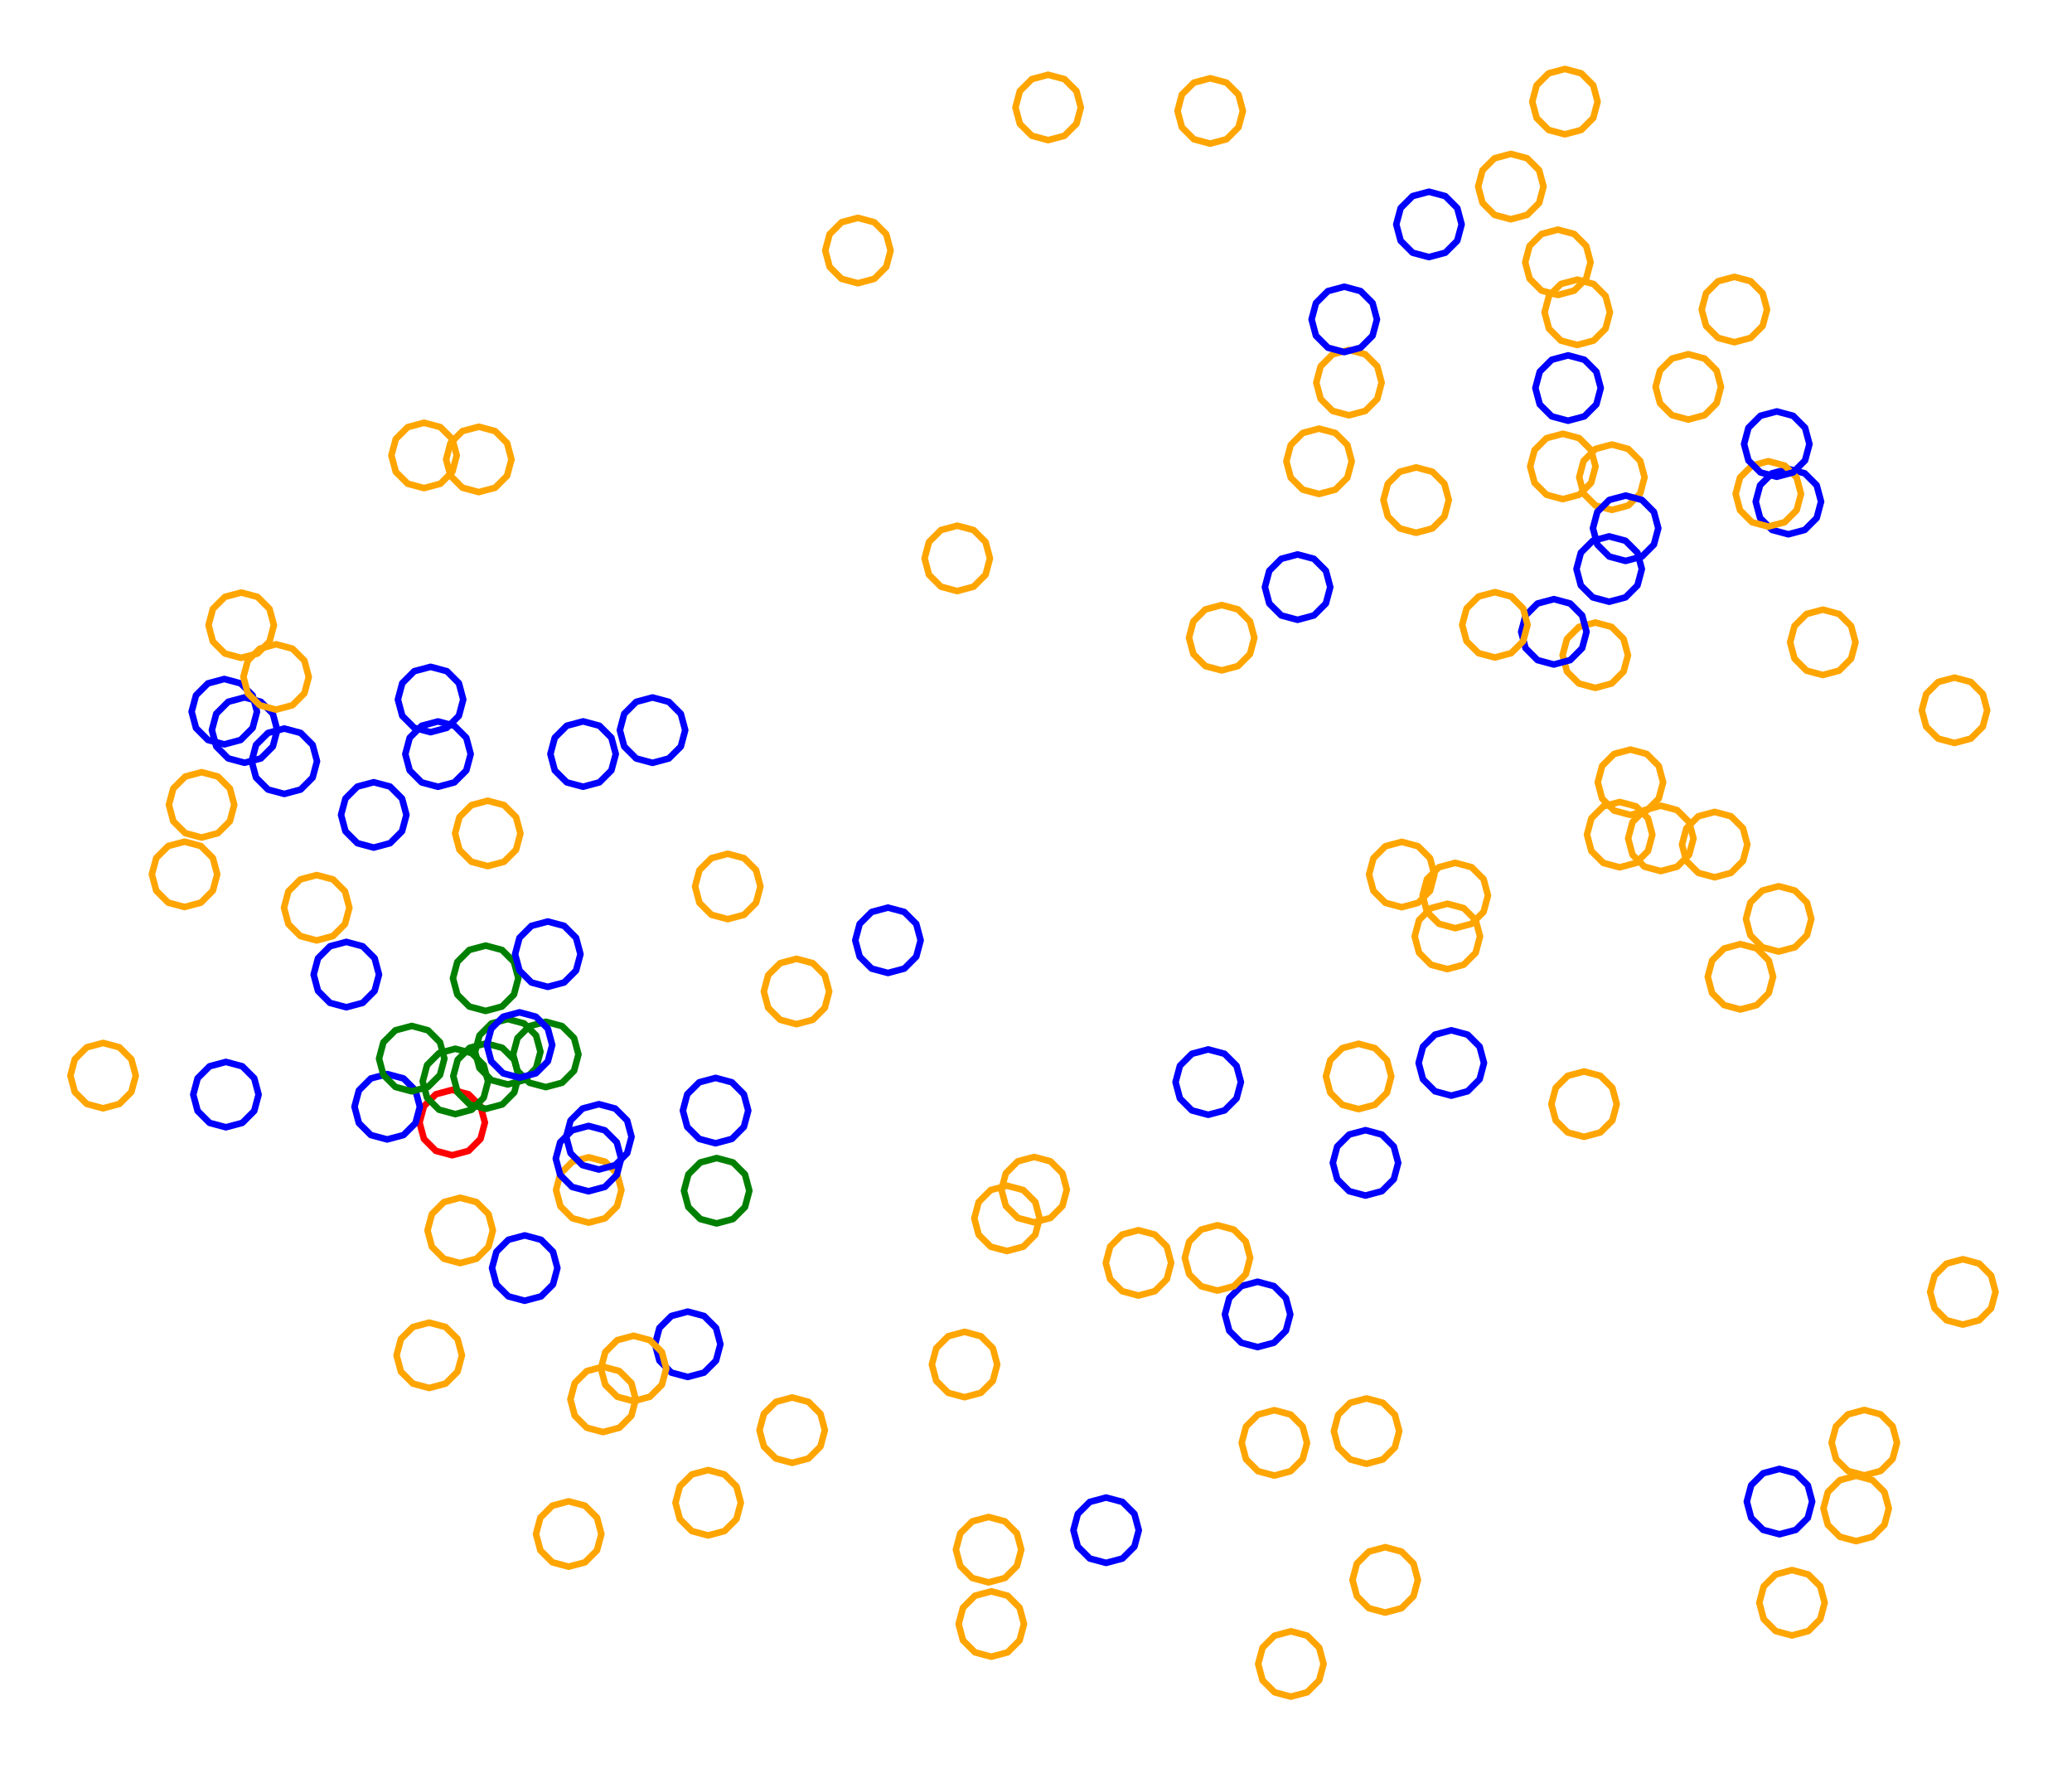 <?xml version="1.0" ?><!DOCTYPE svg  PUBLIC '-//W3C//DTD SVG 1.1//EN'  'http://www.w3.org/Graphics/SVG/1.1/DTD/svg11.dtd'><svg height="272.000" viewBox="-167.000 -132.000 317.000 272.000" width="317.000" xmlns="http://www.w3.org/2000/svg"><line fill="none" stroke="none" stroke-linecap="round" stroke-width="2.0" x1="0.0" x2="0.0" y1="0.0" y2="0.0"/><polygon fill="none" fill-rule="evenodd" points="0.0,0.0 0.0,0.0 0.0,0.0" stroke-linejoin="round"/><polyline fill="none" points="47.454,6.78 49.954,6.11 51.784,4.28 52.454,1.78 51.784,-0.72 49.954,-2.55 47.454,-3.22 44.954,-2.55 43.124,-0.72 42.454,1.78 43.124,4.28 44.954,6.11 47.454,6.78" stroke="#ffa500" stroke-linecap="round" stroke-linejoin="round"/><polyline fill="none" points="55.648,9.988 58.148,9.318 59.978,7.488 60.648,4.988 59.978,2.488 58.148,0.658 55.648,-0.012 53.148,0.658 51.318,2.488 50.648,4.988 51.318,7.488 53.148,9.318 55.648,9.988" stroke="#ffa500" stroke-linecap="round" stroke-linejoin="round"/><polyline fill="none" points="71.343,-86.874 73.843,-87.543 75.673,-89.374 76.343,-91.874 75.673,-94.374 73.843,-96.204 71.343,-96.874 68.843,-96.204 67.013,-94.374 66.343,-91.874 67.013,-89.374 68.843,-87.543 71.343,-86.874" stroke="#ffa500" stroke-linecap="round" stroke-linejoin="round"/><polyline fill="none" points="-20.545,-41.584 -18.045,-42.253 -16.215,-44.084 -15.545,-46.584 -16.215,-49.084 -18.045,-50.914 -20.545,-51.584 -23.045,-50.914 -24.875,-49.084 -25.545,-46.584 -24.875,-44.084 -23.045,-42.253 -20.545,-41.584" stroke="#ffa500" stroke-linecap="round" stroke-linejoin="round"/><polyline fill="none" points="-57.524,42.891 -55.024,42.222 -53.193,40.391 -52.524,37.891 -53.193,35.391 -55.024,33.561 -57.524,32.891 -60.024,33.561 -61.854,35.391 -62.524,37.891 -61.854,40.391 -60.024,42.222 -57.524,42.891" stroke="#00f" stroke-linecap="round" stroke-linejoin="round"/><polyline fill="none" points="-129.584,-15.316 -127.084,-15.985 -125.254,-17.816 -124.584,-20.316 -125.254,-22.816 -127.084,-24.646 -129.584,-25.316 -132.084,-24.646 -133.914,-22.816 -134.584,-20.316 -133.914,-17.816 -132.084,-15.985 -129.584,-15.316" stroke="#00f" stroke-linecap="round" stroke-linejoin="round"/><polyline fill="none" points="91.296,-67.818 93.796,-68.488 95.626,-70.318 96.296,-72.818 95.626,-75.318 93.796,-77.148 91.296,-77.818 88.796,-77.148 86.966,-75.318 86.296,-72.818 86.966,-70.318 88.796,-68.488 91.296,-67.818" stroke="#ffa500" stroke-linecap="round" stroke-linejoin="round"/><polyline fill="none" points="72.422,-111.451 74.922,-112.121 76.752,-113.951 77.422,-116.451 76.752,-118.951 74.922,-120.781 72.422,-121.451 69.922,-120.781 68.092,-118.951 67.422,-116.451 68.092,-113.951 69.922,-112.121 72.422,-111.451" stroke="#ffa500" stroke-linecap="round" stroke-linejoin="round"/><polyline fill="none" points="-132.683,-18.132 -130.183,-18.802 -128.353,-20.632 -127.683,-23.132 -128.353,-25.632 -130.183,-27.462 -132.683,-28.132 -135.183,-27.462 -137.014,-25.632 -137.683,-23.132 -137.014,-20.632 -135.183,-18.802 -132.683,-18.132" stroke="#00f" stroke-linecap="round" stroke-linejoin="round"/><polyline fill="none" points="-61.784,78.64 -59.284,77.97 -57.454,76.14 -56.784,73.64 -57.454,71.14 -59.284,69.31 -61.784,68.64 -64.284,69.31 -66.115,71.14 -66.784,73.64 -66.115,76.14 -64.284,77.97 -61.784,78.64" stroke="#00f" stroke-linecap="round" stroke-linejoin="round"/><polyline fill="none" points="133.301,70.628 135.801,69.958 137.632,68.128 138.301,65.628 137.632,63.128 135.801,61.298 133.301,60.628 130.801,61.298 128.971,63.128 128.301,65.628 128.971,68.128 130.801,69.958 133.301,70.628" stroke="#ffa500" stroke-linecap="round" stroke-linejoin="round"/><polyline fill="none" points="95.332,2.2 97.832,1.53 99.663,-0.3 100.332,-2.8 99.663,-5.3 97.832,-7.13 95.332,-7.8 92.832,-7.13 91.002,-5.3 90.332,-2.8 91.002,-0.3 92.832,1.53 95.332,2.2" stroke="#ffa500" stroke-linecap="round" stroke-linejoin="round"/><polyline fill="none" points="98.345,-79.647 100.845,-80.317 102.675,-82.147 103.345,-84.647 102.675,-87.147 100.845,-88.977 98.345,-89.647 95.845,-88.977 94.015,-87.147 93.345,-84.647 94.015,-82.147 95.845,-80.317 98.345,-79.647" stroke="#ffa500" stroke-linecap="round" stroke-linejoin="round"/><polyline fill="none" points="-31.149,16.838 -28.649,16.169 -26.818,14.338 -26.149,11.838 -26.818,9.338 -28.649,7.508 -31.149,6.838 -33.649,7.508 -35.479,9.338 -36.149,11.838 -35.479,14.338 -33.649,16.169 -31.149,16.838" stroke="#00f" stroke-linecap="round" stroke-linejoin="round"/><polyline fill="none" points="-15.34,121.433 -12.84,120.763 -11.01,118.933 -10.34,116.433 -11.01,113.933 -12.84,112.103 -15.34,111.433 -17.84,112.103 -19.67,113.933 -20.34,116.433 -19.67,118.933 -17.84,120.763 -15.34,121.433" stroke="#ffa500" stroke-linecap="round" stroke-linejoin="round"/><polyline fill="none" points="64.146,-98.458 66.646,-99.127 68.476,-100.958 69.146,-103.458 68.476,-105.958 66.646,-107.788 64.146,-108.458 61.646,-107.788 59.816,-105.958 59.146,-103.458 59.816,-100.958 61.646,-99.127 64.146,-98.458" stroke="#ffa500" stroke-linecap="round" stroke-linejoin="round"/><polyline fill="none" points="-92.701,22.645 -90.201,21.975 -88.371,20.145 -87.701,17.645 -88.371,15.145 -90.201,13.315 -92.701,12.645 -95.201,13.315 -97.031,15.145 -97.701,17.645 -97.031,20.145 -95.201,21.975 -92.701,22.645" stroke="#008000" stroke-linecap="round" stroke-linejoin="round"/><polyline fill="none" points="77.066,-26.77 79.566,-27.44 81.396,-29.27 82.066,-31.77 81.396,-34.27 79.566,-36.1 77.066,-36.77 74.566,-36.1 72.736,-34.27 72.066,-31.77 72.736,-29.27 74.566,-27.44 77.066,-26.77" stroke="#ffa500" stroke-linecap="round" stroke-linejoin="round"/><polyline fill="none" points="-99.99,-11.643 -97.49,-12.313 -95.659,-14.143 -94.99,-16.643 -95.659,-19.143 -97.49,-20.974 -99.99,-21.643 -102.49,-20.974 -104.32,-19.143 -104.99,-16.643 -104.32,-14.143 -102.49,-12.313 -99.99,-11.643" stroke="#00f" stroke-linecap="round" stroke-linejoin="round"/><polyline fill="none" points="51.618,-92.671 54.118,-93.341 55.948,-95.171 56.618,-97.671 55.948,-100.171 54.118,-102.001 51.618,-102.671 49.118,-102.001 47.288,-100.171 46.618,-97.671 47.288,-95.171 49.118,-93.341 51.618,-92.671" stroke="#00f" stroke-linecap="round" stroke-linejoin="round"/><polyline fill="none" points="111.878,-28.742 114.378,-29.412 116.208,-31.242 116.878,-33.742 116.208,-36.242 114.378,-38.072 111.878,-38.742 109.378,-38.072 107.548,-36.242 106.878,-33.742 107.548,-31.242 109.378,-29.412 111.878,-28.742" stroke="#ffa500" stroke-linecap="round" stroke-linejoin="round"/><polyline fill="none" points="82.443,-7.336 84.943,-8.006 86.773,-9.836 87.443,-12.336 86.773,-14.836 84.943,-16.666 82.443,-17.336 79.943,-16.666 78.113,-14.836 77.443,-12.336 78.113,-9.836 79.943,-8.006 82.443,-7.336" stroke="#ffa500" stroke-linecap="round" stroke-linejoin="round"/><polyline fill="none" points="74.307,-79.226 76.807,-79.896 78.637,-81.726 79.307,-84.226 78.637,-86.726 76.807,-88.556 74.307,-89.226 71.807,-88.556 69.977,-86.726 69.307,-84.226 69.977,-81.726 71.807,-79.896 74.307,-79.226" stroke="#ffa500" stroke-linecap="round" stroke-linejoin="round"/><polyline fill="none" points="25.403,74.072 27.903,73.402 29.733,71.572 30.403,69.072 29.733,66.572 27.903,64.741 25.403,64.072 22.903,64.741 21.072,66.572 20.403,69.072 21.072,71.572 22.903,73.402 25.403,74.072" stroke="#00f" stroke-linecap="round" stroke-linejoin="round"/><polyline fill="none" points="79.189,-39.949 81.689,-40.619 83.519,-42.449 84.189,-44.949 83.519,-47.449 81.689,-49.279 79.189,-49.949 76.689,-49.279 74.858,-47.449 74.189,-44.949 74.858,-42.449 76.689,-40.619 79.189,-39.949" stroke="#00f" stroke-linecap="round" stroke-linejoin="round"/><polyline fill="none" points="106.61,-50.266 109.11,-50.936 110.94,-52.766 111.61,-55.266 110.94,-57.766 109.11,-59.596 106.61,-60.266 104.11,-59.596 102.28,-57.766 101.61,-55.266 102.28,-52.766 104.11,-50.936 106.61,-50.266" stroke="#00f" stroke-linecap="round" stroke-linejoin="round"/><polyline fill="none" points="75.346,41.904 77.846,41.234 79.676,39.404 80.346,36.904 79.676,34.404 77.846,32.574 75.346,31.904 72.846,32.574 71.016,34.404 70.346,36.904 71.016,39.404 72.846,41.234 75.346,41.904" stroke="#ffa500" stroke-linecap="round" stroke-linejoin="round"/><polyline fill="none" points="99.273,22.423 101.773,21.753 103.603,19.923 104.273,17.423 103.603,14.923 101.773,13.093 99.273,12.423 96.773,13.093 94.943,14.923 94.273,17.423 94.943,19.923 96.773,21.753 99.273,22.423" stroke="#ffa500" stroke-linecap="round" stroke-linejoin="round"/><polyline fill="none" points="19.908,-29.444 22.408,-30.113 24.238,-31.944 24.908,-34.444 24.238,-36.944 22.408,-38.774 19.908,-39.444 17.408,-38.774 15.577,-36.944 14.908,-34.444 15.577,-31.944 17.408,-30.113 19.908,-29.444" stroke="#ffa500" stroke-linecap="round" stroke-linejoin="round"/><polyline fill="none" points="80.797,0.679 83.297,0.009 85.127,-1.821 85.797,-4.321 85.127,-6.821 83.297,-8.652 80.797,-9.321 78.297,-8.652 76.467,-6.821 75.797,-4.321 76.467,-1.821 78.297,0.009 80.797,0.679" stroke="#ffa500" stroke-linecap="round" stroke-linejoin="round"/><polyline fill="none" points="-76.928,55.034 -74.428,54.365 -72.598,52.534 -71.928,50.034 -72.598,47.534 -74.428,45.704 -76.928,45.034 -79.428,45.704 -81.258,47.534 -81.928,50.034 -81.258,52.534 -79.428,54.365 -76.928,55.034" stroke="#ffa500" stroke-linecap="round" stroke-linejoin="round"/><polyline fill="none" points="31.52,-37.185 34.02,-37.855 35.85,-39.685 36.52,-42.185 35.85,-44.685 34.02,-46.516 31.52,-47.185 29.02,-46.516 27.189,-44.685 26.52,-42.185 27.189,-39.685 29.02,-37.855 31.52,-37.185" stroke="#00f" stroke-linecap="round" stroke-linejoin="round"/><polyline fill="none" points="-118.549,11.859 -116.049,11.189 -114.219,9.359 -113.549,6.859 -114.219,4.359 -116.049,2.529 -118.549,1.859 -121.049,2.529 -122.88,4.359 -123.549,6.859 -122.88,9.359 -121.049,11.189 -118.549,11.859" stroke="#ffa500" stroke-linecap="round" stroke-linejoin="round"/><polyline fill="none" points="-96.594,61.221 -94.094,60.551 -92.264,58.721 -91.594,56.221 -92.264,53.721 -94.094,51.891 -96.594,51.221 -99.094,51.891 -100.924,53.721 -101.594,56.221 -100.924,58.721 -99.094,60.551 -96.594,61.221" stroke="#ffa500" stroke-linecap="round" stroke-linejoin="round"/><polyline fill="none" points="118.226,93.687 120.726,93.017 122.556,91.187 123.226,88.687 122.556,86.187 120.726,84.356 118.226,83.687 115.726,84.356 113.896,86.187 113.226,88.687 113.896,91.187 115.726,93.017 118.226,93.687" stroke="#ffa500" stroke-linecap="round" stroke-linejoin="round"/><polyline fill="none" points="-97.814,44.721 -95.314,44.051 -93.484,42.221 -92.814,39.721 -93.484,37.221 -95.314,35.391 -97.814,34.721 -100.314,35.391 -102.144,37.221 -102.814,39.721 -102.144,42.221 -100.314,44.051 -97.814,44.721" stroke="#f00" stroke-linecap="round" stroke-linejoin="round"/><polyline fill="none" points="39.38,-68.468 41.88,-69.138 43.71,-70.968 44.38,-73.468 43.71,-75.968 41.88,-77.798 39.38,-78.468 36.88,-77.798 35.05,-75.968 34.38,-73.468 35.05,-70.968 36.88,-69.138 39.38,-68.468" stroke="#ffa500" stroke-linecap="round" stroke-linejoin="round"/><polyline fill="none" points="103.54,-51.447 106.04,-52.117 107.87,-53.947 108.54,-56.447 107.87,-58.947 106.04,-60.777 103.54,-61.447 101.04,-60.777 99.21,-58.947 98.54,-56.447 99.21,-53.947 101.04,-52.117 103.54,-51.447" stroke="#ffa500" stroke-linecap="round" stroke-linejoin="round"/><polyline fill="none" points="132.025,-18.343 134.525,-19.013 136.355,-20.843 137.025,-23.343 136.355,-25.843 134.525,-27.673 132.025,-28.343 129.525,-27.673 127.695,-25.843 127.025,-23.343 127.695,-20.843 129.525,-19.013 132.025,-18.343" stroke="#ffa500" stroke-linecap="round" stroke-linejoin="round"/><polyline fill="none" points="-76.967,50.237 -74.467,49.567 -72.637,47.737 -71.967,45.237 -72.637,42.737 -74.467,40.907 -76.967,40.237 -79.467,40.907 -81.298,42.737 -81.967,45.237 -81.298,47.737 -79.467,49.567 -76.967,50.237" stroke="#00f" stroke-linecap="round" stroke-linejoin="round"/><polyline fill="none" points="79.607,-53.997 82.107,-54.666 83.937,-56.497 84.607,-58.997 83.937,-61.497 82.107,-63.327 79.607,-63.997 77.107,-63.327 75.277,-61.497 74.607,-58.997 75.277,-56.497 77.107,-54.666 79.607,-53.997" stroke="#ffa500" stroke-linecap="round" stroke-linejoin="round"/><polyline fill="none" points="105.119,13.567 107.619,12.897 109.449,11.067 110.119,8.567 109.449,6.067 107.619,4.237 105.119,3.567 102.619,4.237 100.789,6.067 100.119,8.567 100.789,11.067 102.619,12.897 105.119,13.567" stroke="#ffa500" stroke-linecap="round" stroke-linejoin="round"/><polyline fill="none" points="116.975,103.753 119.475,103.083 121.305,101.253 121.975,98.753 121.305,96.253 119.475,94.423 116.975,93.753 114.475,94.423 112.645,96.253 111.975,98.753 112.645,101.253 114.475,103.083 116.975,103.753" stroke="#ffa500" stroke-linecap="round" stroke-linejoin="round"/><polyline fill="none" points="30.493,127.542 32.993,126.872 34.823,125.042 35.493,122.542 34.823,120.042 32.993,118.212 30.493,117.542 27.993,118.212 26.163,120.042 25.493,122.542 26.163,125.042 27.993,126.872 30.493,127.542" stroke="#ffa500" stroke-linecap="round" stroke-linejoin="round"/><polyline fill="none" points="-77.792,-11.651 -75.292,-12.321 -73.462,-14.151 -72.792,-16.651 -73.462,-19.151 -75.292,-20.981 -77.792,-21.651 -80.292,-20.981 -82.123,-19.151 -82.792,-16.651 -82.123,-14.151 -80.292,-12.321 -77.792,-11.651" stroke="#00f" stroke-linecap="round" stroke-linejoin="round"/><polyline fill="none" points="-132.435,40.443 -129.935,39.773 -128.105,37.943 -127.435,35.443 -128.105,32.943 -129.935,31.113 -132.435,30.443 -134.935,31.113 -136.765,32.943 -137.435,35.443 -136.765,37.943 -134.935,39.773 -132.435,40.443" stroke="#00f" stroke-linecap="round" stroke-linejoin="round"/><polyline fill="none" points="107.161,118.18 109.661,117.51 111.491,115.68 112.161,113.18 111.491,110.68 109.661,108.85 107.161,108.18 104.661,108.85 102.831,110.68 102.161,113.18 102.831,115.68 104.661,117.51 107.161,118.18" stroke="#ffa500" stroke-linecap="round" stroke-linejoin="round"/><polyline fill="none" points="-19.431,81.736 -16.931,81.066 -15.101,79.236 -14.431,76.736 -15.101,74.236 -16.931,72.406 -19.431,71.736 -21.931,72.406 -23.761,74.236 -24.431,76.736 -23.761,79.236 -21.931,81.066 -19.431,81.736" stroke="#ffa500" stroke-linecap="round" stroke-linejoin="round"/><polyline fill="none" points="-67.168,-15.304 -64.668,-15.974 -62.838,-17.804 -62.168,-20.304 -62.838,-22.804 -64.668,-24.635 -67.168,-25.304 -69.668,-24.635 -71.499,-22.804 -72.168,-20.304 -71.499,-17.804 -69.668,-15.974 -67.168,-15.304" stroke="#00f" stroke-linecap="round" stroke-linejoin="round"/><polyline fill="none" points="87.092,1.253 89.592,0.583 91.422,-1.247 92.092,-3.747 91.422,-6.247 89.592,-8.077 87.092,-8.747 84.592,-8.077 82.762,-6.247 82.092,-3.747 82.762,-1.247 84.592,0.583 87.092,1.253" stroke="#ffa500" stroke-linecap="round" stroke-linejoin="round"/><polyline fill="none" points="55.038,35.605 57.538,34.935 59.369,33.105 60.038,30.605 59.369,28.105 57.538,26.274 55.038,25.605 52.538,26.274 50.708,28.105 50.038,30.605 50.708,33.105 52.538,34.935 55.038,35.605" stroke="#00f" stroke-linecap="round" stroke-linejoin="round"/><polyline fill="none" points="42.073,91.922 44.573,91.252 46.403,89.422 47.073,86.922 46.403,84.422 44.573,82.592 42.073,81.922 39.573,82.592 37.743,84.422 37.073,86.922 37.743,89.422 39.573,91.252 42.073,91.922" stroke="#ffa500" stroke-linecap="round" stroke-linejoin="round"/><polyline fill="none" points="-55.66,8.606 -53.16,7.936 -51.329,6.106 -50.66,3.606 -51.329,1.106 -53.16,-0.724 -55.66,-1.394 -58.16,-0.724 -59.99,1.106 -60.66,3.606 -59.99,6.106 -58.16,7.936 -55.66,8.606" stroke="#ffa500" stroke-linecap="round" stroke-linejoin="round"/><polyline fill="none" points="7.179,66.187 9.679,65.517 11.509,63.687 12.179,61.187 11.509,58.687 9.679,56.857 7.179,56.187 4.679,56.857 2.849,58.687 2.179,61.187 2.849,63.687 4.679,65.517 7.179,66.187" stroke="#ffa500" stroke-linecap="round" stroke-linejoin="round"/><polyline fill="none" points="19.267,65.426 21.767,64.756 23.597,62.926 24.267,60.426 23.597,57.926 21.767,56.095 19.267,55.426 16.767,56.095 14.937,57.926 14.267,60.426 14.937,62.926 16.767,64.756 19.267,65.426" stroke="#ffa500" stroke-linecap="round" stroke-linejoin="round"/><polyline fill="none" points="41.913,50.887 44.413,50.218 46.243,48.387 46.913,45.887 46.243,43.387 44.413,41.557 41.913,40.887 39.413,41.557 37.583,43.387 36.913,45.887 37.583,48.387 39.413,50.218 41.913,50.887" stroke="#00f" stroke-linecap="round" stroke-linejoin="round"/><polyline fill="none" points="-15.752,110.059 -13.252,109.389 -11.422,107.559 -10.752,105.059 -11.422,102.559 -13.252,100.729 -15.752,100.059 -18.252,100.729 -20.082,102.559 -20.752,105.059 -20.082,107.559 -18.252,109.389 -15.752,110.059" stroke="#ffa500" stroke-linecap="round" stroke-linejoin="round"/><polyline fill="none" points="-75.379,46.908 -72.879,46.238 -71.049,44.408 -70.379,41.908 -71.049,39.408 -72.879,37.578 -75.379,36.908 -77.879,37.578 -79.709,39.408 -80.379,41.908 -79.709,44.408 -77.879,46.238 -75.379,46.908" stroke="#00f" stroke-linecap="round" stroke-linejoin="round"/><polyline fill="none" points="-79.996,107.66 -77.496,106.99 -75.666,105.16 -74.996,102.66 -75.666,100.16 -77.496,98.33 -79.996,97.66 -82.496,98.33 -84.326,100.16 -84.996,102.66 -84.326,105.16 -82.496,106.99 -79.996,107.66" stroke="#ffa500" stroke-linecap="round" stroke-linejoin="round"/><polyline fill="none" points="27.965,93.721 30.465,93.051 32.295,91.221 32.965,88.721 32.295,86.221 30.465,84.391 27.965,83.721 25.465,84.391 23.635,86.221 22.965,88.721 23.635,91.221 25.465,93.051 27.965,93.721" stroke="#ffa500" stroke-linecap="round" stroke-linejoin="round"/><polyline fill="none" points="-83.501,34.3 -81.001,33.631 -79.171,31.8 -78.501,29.3 -79.171,26.8 -81.001,24.97 -83.501,24.3 -86.001,24.97 -87.831,26.8 -88.501,29.3 -87.831,31.8 -86.001,33.631 -83.501,34.3" stroke="#008000" stroke-linecap="round" stroke-linejoin="round"/><polyline fill="none" points="-83.195,18.963 -80.695,18.293 -78.865,16.463 -78.195,13.963 -78.865,11.463 -80.695,9.633 -83.195,8.963 -85.695,9.633 -87.525,11.463 -88.195,13.963 -87.525,16.463 -85.695,18.293 -83.195,18.963" stroke="#00f" stroke-linecap="round" stroke-linejoin="round"/><polyline fill="none" points="2.226,107.083 4.726,106.413 6.557,104.583 7.226,102.083 6.557,99.583 4.726,97.753 2.226,97.083 -0.274,97.753 -2.104,99.583 -2.774,102.083 -2.104,104.583 -0.274,106.413 2.226,107.083" stroke="#00f" stroke-linecap="round" stroke-linejoin="round"/><polyline fill="none" points="-107.763,42.303 -105.263,41.633 -103.433,39.803 -102.763,37.303 -103.433,34.803 -105.263,32.972 -107.763,32.303 -110.263,32.972 -112.093,34.803 -112.763,37.303 -112.093,39.803 -110.263,41.633 -107.763,42.303" stroke="#00f" stroke-linecap="round" stroke-linejoin="round"/><polyline fill="none" points="44.924,114.68 47.424,114.01 49.254,112.18 49.924,109.68 49.254,107.18 47.424,105.349 44.924,104.68 42.424,105.349 40.594,107.18 39.924,109.68 40.594,112.18 42.424,114.01 44.924,114.68" stroke="#ffa500" stroke-linecap="round" stroke-linejoin="round"/><polyline fill="none" points="-70.067,82.334 -67.567,81.664 -65.737,79.834 -65.067,77.334 -65.737,74.834 -67.567,73.004 -70.067,72.334 -72.567,73.004 -74.397,74.834 -75.067,77.334 -74.397,79.834 -72.567,81.664 -70.067,82.334" stroke="#ffa500" stroke-linecap="round" stroke-linejoin="round"/><polyline fill="none" points="34.803,-56.432 37.303,-57.102 39.133,-58.932 39.803,-61.432 39.133,-63.932 37.303,-65.762 34.803,-66.432 32.303,-65.762 30.473,-63.932 29.803,-61.432 30.473,-58.932 32.303,-57.102 34.803,-56.432" stroke="#ffa500" stroke-linecap="round" stroke-linejoin="round"/><polyline fill="none" points="-58.659,102.882 -56.159,102.212 -54.329,100.382 -53.659,97.882 -54.329,95.382 -56.159,93.552 -58.659,92.882 -61.159,93.552 -62.989,95.382 -63.659,97.882 -62.989,100.382 -61.159,102.212 -58.659,102.882" stroke="#ffa500" stroke-linecap="round" stroke-linejoin="round"/><polyline fill="none" points="54.435,16.248 56.935,15.578 58.765,13.748 59.435,11.248 58.765,8.748 56.935,6.918 54.435,6.248 51.935,6.918 50.105,8.748 49.435,11.248 50.105,13.748 51.935,15.578 54.435,16.248" stroke="#ffa500" stroke-linecap="round" stroke-linejoin="round"/><polyline fill="none" points="-104.012,34.941 -101.512,34.271 -99.682,32.441 -99.012,29.941 -99.682,27.441 -101.512,25.611 -104.012,24.941 -106.512,25.611 -108.342,27.441 -109.012,29.941 -108.342,32.441 -106.512,34.271 -104.012,34.941" stroke="#008000" stroke-linecap="round" stroke-linejoin="round"/><polyline fill="none" points="-86.723,66.981 -84.223,66.311 -82.393,64.481 -81.723,61.981 -82.393,59.481 -84.223,57.651 -86.723,56.981 -89.223,57.651 -91.053,59.481 -91.723,61.981 -91.053,64.481 -89.223,66.311 -86.723,66.981" stroke="#00f" stroke-linecap="round" stroke-linejoin="round"/><polyline fill="none" points="-101.33,80.325 -98.83,79.655 -96.999,77.825 -96.33,75.325 -96.999,72.825 -98.83,70.995 -101.33,70.325 -103.83,70.995 -105.66,72.825 -106.33,75.325 -105.66,77.825 -103.83,79.655 -101.33,80.325" stroke="#ffa500" stroke-linecap="round" stroke-linejoin="round"/><polyline fill="none" points="105.247,102.701 107.747,102.031 109.577,100.201 110.247,97.701 109.577,95.201 107.747,93.371 105.247,92.701 102.747,93.371 100.917,95.201 100.247,97.701 100.917,100.201 102.747,102.031 105.247,102.701" stroke="#00f" stroke-linecap="round" stroke-linejoin="round"/><polyline fill="none" points="-130.098,-31.36 -127.598,-32.03 -125.768,-33.86 -125.098,-36.36 -125.768,-38.86 -127.598,-40.69 -130.098,-41.36 -132.598,-40.69 -134.428,-38.86 -135.098,-36.36 -134.428,-33.86 -132.598,-32.03 -130.098,-31.36" stroke="#ffa500" stroke-linecap="round" stroke-linejoin="round"/><polyline fill="none" points="-74.734,87.07 -72.234,86.4 -70.403,84.57 -69.734,82.07 -70.403,79.57 -72.234,77.74 -74.734,77.07 -77.234,77.74 -79.064,79.57 -79.734,82.07 -79.064,84.57 -77.234,86.4 -74.734,87.07" stroke="#ffa500" stroke-linecap="round" stroke-linejoin="round"/><polyline fill="none" points="-151.229,37.541 -148.729,36.871 -146.899,35.041 -146.229,32.541 -146.899,30.041 -148.729,28.211 -151.229,27.541 -153.729,28.211 -155.559,30.041 -156.229,32.541 -155.559,35.041 -153.729,36.871 -151.229,37.541" stroke="#ffa500" stroke-linecap="round" stroke-linejoin="round"/><polyline fill="none" points="-89.315,33.894 -86.815,33.224 -84.985,31.394 -84.315,28.894 -84.985,26.394 -86.815,24.564 -89.315,23.894 -91.815,24.564 -93.645,26.394 -94.315,28.894 -93.645,31.394 -91.815,33.224 -89.315,33.894" stroke="#008000" stroke-linecap="round" stroke-linejoin="round"/><polyline fill="none" points="-124.759,-23.445 -122.259,-24.115 -120.429,-25.945 -119.759,-28.445 -120.429,-30.945 -122.259,-32.775 -124.759,-33.445 -127.259,-32.775 -129.089,-30.945 -129.759,-28.445 -129.089,-25.945 -127.259,-24.115 -124.759,-23.445" stroke="#ffa500" stroke-linecap="round" stroke-linejoin="round"/><polyline fill="none" points="-101.126,-19.993 -98.626,-20.663 -96.796,-22.493 -96.126,-24.993 -96.796,-27.493 -98.626,-29.323 -101.126,-29.993 -103.626,-29.323 -105.457,-27.493 -106.126,-24.993 -105.457,-22.493 -103.626,-20.663 -101.126,-19.993" stroke="#00f" stroke-linecap="round" stroke-linejoin="round"/><polyline fill="none" points="38.663,-78.141 41.163,-78.811 42.993,-80.641 43.663,-83.141 42.993,-85.641 41.163,-87.471 38.663,-88.141 36.163,-87.471 34.333,-85.641 33.663,-83.141 34.333,-80.641 36.163,-78.811 38.663,-78.141" stroke="#00f" stroke-linecap="round" stroke-linejoin="round"/><polyline fill="none" points="-114.015,22.084 -111.515,21.414 -109.685,19.584 -109.015,17.084 -109.685,14.584 -111.515,12.754 -114.015,12.084 -116.515,12.754 -118.345,14.584 -119.015,17.084 -118.345,19.584 -116.515,21.414 -114.015,22.084" stroke="#00f" stroke-linecap="round" stroke-linejoin="round"/><polyline fill="none" points="-12.939,59.376 -10.439,58.706 -8.609,56.876 -7.939,54.376 -8.609,51.876 -10.439,50.046 -12.939,49.376 -15.439,50.046 -17.269,51.876 -17.939,54.376 -17.269,56.876 -15.439,58.706 -12.939,59.376" stroke="#ffa500" stroke-linecap="round" stroke-linejoin="round"/><polyline fill="none" points="-57.356,55.151 -54.856,54.481 -53.026,52.651 -52.356,50.151 -53.026,47.651 -54.856,45.821 -57.356,45.151 -59.856,45.821 -61.686,47.651 -62.356,50.151 -61.686,52.651 -59.856,54.481 -57.356,55.151" stroke="#008000" stroke-linecap="round" stroke-linejoin="round"/><polyline fill="none" points="40.856,37.668 43.356,36.998 45.186,35.168 45.856,32.668 45.186,30.168 43.356,28.338 40.856,27.668 38.356,28.338 36.526,30.168 35.856,32.668 36.526,35.168 38.356,36.998 40.856,37.668" stroke="#ffa500" stroke-linecap="round" stroke-linejoin="round"/><polyline fill="none" points="-6.642,-110.563 -4.142,-111.233 -2.312,-113.063 -1.642,-115.563 -2.312,-118.063 -4.142,-119.894 -6.642,-120.563 -9.142,-119.894 -10.972,-118.063 -11.642,-115.563 -10.972,-113.063 -9.142,-111.233 -6.642,-110.563" stroke="#ffa500" stroke-linecap="round" stroke-linejoin="round"/><polyline fill="none" points="-45.802,91.778 -43.302,91.109 -41.472,89.278 -40.802,86.778 -41.472,84.278 -43.302,82.448 -45.802,81.778 -48.302,82.448 -50.132,84.278 -50.802,86.778 -50.132,89.278 -48.302,91.109 -45.802,91.778" stroke="#ffa500" stroke-linecap="round" stroke-linejoin="round"/><polyline fill="none" points="72.103,-55.644 74.603,-56.314 76.433,-58.144 77.103,-60.644 76.433,-63.144 74.603,-64.974 72.103,-65.644 69.603,-64.974 67.772,-63.144 67.103,-60.644 67.772,-58.144 69.603,-56.314 72.103,-55.644" stroke="#ffa500" stroke-linecap="round" stroke-linejoin="round"/><polyline fill="none" points="-35.745,-88.674 -33.245,-89.344 -31.415,-91.174 -30.745,-93.674 -31.415,-96.174 -33.245,-98.004 -35.745,-98.674 -38.245,-98.004 -40.075,-96.174 -40.745,-93.674 -40.075,-91.174 -38.245,-89.344 -35.745,-88.674" stroke="#ffa500" stroke-linecap="round" stroke-linejoin="round"/><polyline fill="none" points="70.728,-30.349 73.228,-31.019 75.058,-32.849 75.728,-35.349 75.058,-37.849 73.228,-39.679 70.728,-40.349 68.228,-39.679 66.398,-37.849 65.728,-35.349 66.398,-32.849 68.228,-31.019 70.728,-30.349" stroke="#00f" stroke-linecap="round" stroke-linejoin="round"/><polyline fill="none" points="104.83,-59.063 107.33,-59.733 109.16,-61.563 109.83,-64.063 109.16,-66.563 107.33,-68.394 104.83,-69.063 102.33,-68.394 100.499,-66.563 99.83,-64.063 100.499,-61.563 102.33,-59.733 104.83,-59.063" stroke="#00f" stroke-linecap="round" stroke-linejoin="round"/><polyline fill="none" points="-123.5,-10.551 -121,-11.221 -119.17,-13.051 -118.5,-15.551 -119.17,-18.051 -121,-19.881 -123.5,-20.551 -126,-19.881 -127.83,-18.051 -128.5,-15.551 -127.83,-13.051 -126,-11.221 -123.5,-10.551" stroke="#00f" stroke-linecap="round" stroke-linejoin="round"/><polyline fill="none" points="81.706,-46.194 84.206,-46.864 86.036,-48.694 86.706,-51.194 86.036,-53.694 84.206,-55.524 81.706,-56.194 79.206,-55.524 77.376,-53.694 76.706,-51.194 77.376,-48.694 79.206,-46.864 81.706,-46.194" stroke="#00f" stroke-linecap="round" stroke-linejoin="round"/><polyline fill="none" points="-93.749,-56.722 -91.249,-57.392 -89.419,-59.222 -88.749,-61.722 -89.419,-64.222 -91.249,-66.052 -93.749,-66.722 -96.249,-66.052 -98.079,-64.222 -98.749,-61.722 -98.079,-59.222 -96.249,-57.392 -93.749,-56.722" stroke="#ffa500" stroke-linecap="round" stroke-linejoin="round"/><polyline fill="none" points="-138.765,6.75 -136.265,6.08 -134.434,4.25 -133.765,1.75 -134.434,-0.75 -136.265,-2.58 -138.765,-3.25 -141.265,-2.58 -143.095,-0.75 -143.765,1.75 -143.095,4.25 -141.265,6.08 -138.765,6.75" stroke="#ffa500" stroke-linecap="round" stroke-linejoin="round"/><polyline fill="none" points="17.849,38.533 20.349,37.863 22.179,36.033 22.849,33.533 22.179,31.033 20.349,29.203 17.849,28.533 15.349,29.203 13.519,31.033 12.849,33.533 13.519,36.033 15.349,37.863 17.849,38.533" stroke="#00f" stroke-linecap="round" stroke-linejoin="round"/><polyline fill="none" points="-92.65,37.618 -90.15,36.949 -88.32,35.118 -87.65,32.618 -88.32,30.118 -90.15,28.288 -92.65,27.618 -95.15,28.288 -96.981,30.118 -97.65,32.618 -96.981,35.118 -95.15,36.949 -92.65,37.618" stroke="#008000" stroke-linecap="round" stroke-linejoin="round"/><polyline fill="none" points="61.703,-31.417 64.203,-32.086 66.033,-33.917 66.703,-36.417 66.033,-38.917 64.203,-40.747 61.703,-41.417 59.203,-40.747 57.372,-38.917 56.703,-36.417 57.372,-33.917 59.203,-32.086 61.703,-31.417" stroke="#ffa500" stroke-linecap="round" stroke-linejoin="round"/><polyline fill="none" points="18.15,-110.029 20.65,-110.699 22.48,-112.529 23.15,-115.029 22.48,-117.529 20.65,-119.359 18.15,-120.029 15.65,-119.359 13.82,-117.529 13.15,-115.029 13.82,-112.529 15.65,-110.699 18.15,-110.029" stroke="#ffa500" stroke-linecap="round" stroke-linejoin="round"/><polyline fill="none" points="-109.821,-2.343 -107.321,-3.013 -105.491,-4.843 -104.821,-7.343 -105.491,-9.843 -107.321,-11.674 -109.821,-12.343 -112.321,-11.674 -114.151,-9.843 -114.821,-7.343 -114.151,-4.843 -112.321,-3.013 -109.821,-2.343" stroke="#00f" stroke-linecap="round" stroke-linejoin="round"/><polyline fill="none" points="72.9,-67.639 75.4,-68.309 77.23,-70.139 77.9,-72.639 77.23,-75.139 75.4,-76.969 72.9,-77.639 70.4,-76.969 68.57,-75.139 67.9,-72.639 68.57,-70.139 70.4,-68.309 72.9,-67.639" stroke="#00f" stroke-linecap="round" stroke-linejoin="round"/><polyline fill="none" points="49.656,-50.499 52.156,-51.169 53.986,-52.999 54.656,-55.499 53.986,-57.999 52.156,-59.83 49.656,-60.499 47.156,-59.83 45.326,-57.999 44.656,-55.499 45.326,-52.999 47.156,-51.169 49.656,-50.499" stroke="#ffa500" stroke-linecap="round" stroke-linejoin="round"/><polyline fill="none" points="-136.159,-3.879 -133.659,-4.549 -131.829,-6.379 -131.159,-8.879 -131.829,-11.379 -133.659,-13.21 -136.159,-13.879 -138.659,-13.21 -140.489,-11.379 -141.159,-8.879 -140.489,-6.379 -138.659,-4.549 -136.159,-3.879" stroke="#ffa500" stroke-linecap="round" stroke-linejoin="round"/><polyline fill="none" points="-97.332,38.429 -94.832,37.759 -93.002,35.929 -92.332,33.429 -93.002,30.929 -94.832,29.098 -97.332,28.429 -99.832,29.098 -101.662,30.929 -102.332,33.429 -101.662,35.929 -99.832,37.759 -97.332,38.429" stroke="#008000" stroke-linecap="round" stroke-linejoin="round"/><polyline fill="none" points="-45.142,24.67 -42.642,24 -40.812,22.17 -40.142,19.67 -40.812,17.17 -42.642,15.34 -45.142,14.67 -47.642,15.34 -49.472,17.17 -50.142,19.67 -49.472,22.17 -47.642,24 -45.142,24.67" stroke="#ffa500" stroke-linecap="round" stroke-linejoin="round"/><polyline fill="none" points="-102.122,-57.332 -99.622,-58.002 -97.792,-59.832 -97.122,-62.332 -97.792,-64.832 -99.622,-66.662 -102.122,-67.332 -104.622,-66.662 -106.452,-64.832 -107.122,-62.332 -106.452,-59.832 -104.622,-58.002 -102.122,-57.332" stroke="#ffa500" stroke-linecap="round" stroke-linejoin="round"/><polyline fill="none" points="-87.514,32.859 -85.014,32.189 -83.184,30.359 -82.514,27.859 -83.184,25.359 -85.014,23.529 -87.514,22.859 -90.014,23.529 -91.844,25.359 -92.514,27.859 -91.844,30.359 -90.014,32.189 -87.514,32.859" stroke="#00f" stroke-linecap="round" stroke-linejoin="round"/><polyline fill="none" points="-8.786,54.981 -6.286,54.312 -4.456,52.481 -3.786,49.981 -4.456,47.481 -6.286,45.651 -8.786,44.981 -11.286,45.651 -13.117,47.481 -13.786,49.981 -13.117,52.481 -11.286,54.312 -8.786,54.981" stroke="#ffa500" stroke-linecap="round" stroke-linejoin="round"/><polyline fill="none" points="-92.377,0.493 -89.877,-0.177 -88.047,-2.007 -87.377,-4.507 -88.047,-7.007 -89.877,-8.837 -92.377,-9.507 -94.877,-8.837 -96.708,-7.007 -97.377,-4.507 -96.708,-2.007 -94.877,-0.177 -92.377,0.493" stroke="#ffa500" stroke-linecap="round" stroke-linejoin="round"/></svg>